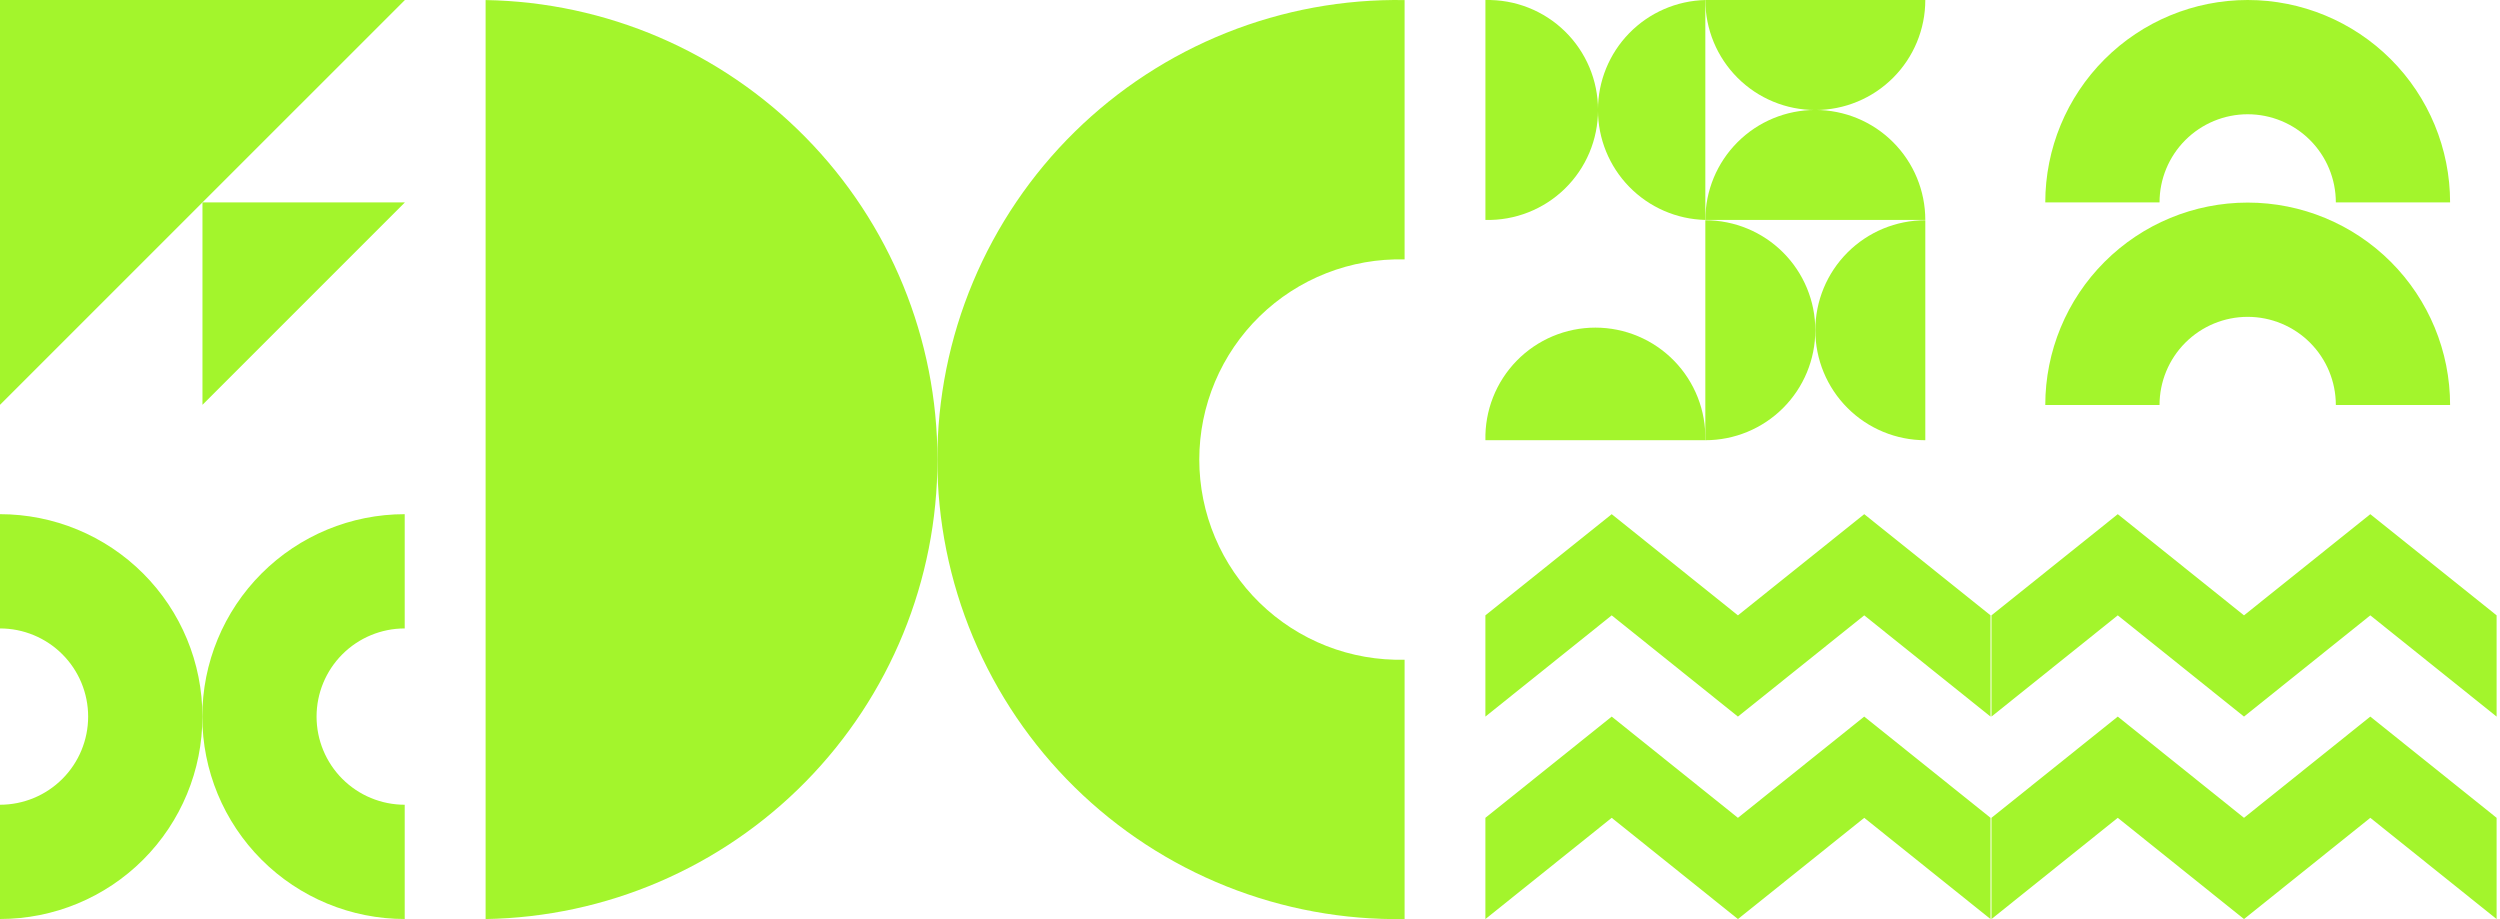 <svg width="408" height="150" viewBox="0 0 408 150" fill="none" xmlns="http://www.w3.org/2000/svg">
<path d="M66.049 131.334C62.234 131.334 58.575 129.818 55.877 127.12C53.179 124.422 51.663 120.763 51.663 116.947C51.663 113.132 53.179 109.473 55.877 106.775C58.575 104.077 62.234 102.561 66.049 102.561V83.914C57.288 83.914 48.886 87.394 42.691 93.589C36.496 99.784 33.016 108.186 33.016 116.947C33.016 125.709 36.496 134.111 42.691 140.306C48.886 146.501 57.288 149.981 66.049 149.981V131.334Z" fill="#A3F52C"/>
<path d="M0 131.334C3.816 131.334 7.475 129.818 10.173 127.12C12.871 124.422 14.386 120.763 14.386 116.947C14.386 113.132 12.871 109.473 10.173 106.775C7.475 104.077 3.816 102.561 0 102.561V83.914C8.761 83.914 17.163 87.394 23.358 93.589C29.554 99.784 33.034 108.186 33.034 116.947C33.034 125.709 29.554 134.111 23.358 140.306C17.163 146.501 8.761 149.981 0 149.981V131.334Z" fill="#A3F52C"/>
<path d="M79.251 0.01V149.989C98.921 149.659 117.674 141.613 131.468 127.586C145.261 113.558 152.991 94.673 152.991 75C152.991 55.327 145.261 36.441 131.468 22.414C117.674 8.387 98.921 0.341 79.251 0.01Z" fill="#A3F52C"/>
<path d="M229.23 42.336V0.011C219.276 -0.157 209.388 1.66 200.144 5.353C190.899 9.047 182.482 14.543 175.384 21.523C168.286 28.503 162.648 36.827 158.8 46.008C154.952 55.189 152.97 65.045 152.97 75C152.97 84.955 154.952 94.811 158.8 103.992C162.648 113.173 168.286 121.497 175.384 128.477C182.482 135.457 190.899 140.954 200.144 144.647C209.388 148.341 219.276 150.157 229.23 149.989V107.664C224.87 107.775 220.532 107.012 216.472 105.421C212.412 103.829 208.712 101.441 205.589 98.397C202.467 95.353 199.985 91.714 198.29 87.696C196.596 83.678 195.723 79.361 195.723 75C195.723 70.639 196.596 66.322 198.29 62.304C199.985 58.286 202.467 54.647 205.589 51.603C208.712 48.559 212.412 46.171 216.472 44.579C220.532 42.987 224.87 42.225 229.23 42.336Z" fill="#A3F52C"/>
<path d="M0 0V66.068L66.077 0H0Z" fill="#A3F52C"/>
<path d="M33.043 66.068L66.077 33.034H33.043V66.068Z" fill="#A3F52C"/>
<path d="M242.421 0.005V35.894C244.814 35.951 247.193 35.529 249.42 34.652C251.647 33.776 253.676 32.463 255.388 30.791C257.1 29.119 258.461 27.122 259.39 24.917C260.319 22.711 260.797 20.343 260.797 17.949C260.797 15.556 260.319 13.188 259.39 10.982C258.461 8.777 257.1 6.779 255.388 5.107C253.676 3.436 251.647 2.123 249.42 1.247C247.193 0.37 244.814 -0.052 242.421 0.005V0.005Z" fill="#A3F52C"/>
<path d="M278.31 0.005V35.894C273.625 35.783 269.169 33.843 265.894 30.49C262.62 27.137 260.787 22.636 260.787 17.95C260.787 13.263 262.62 8.762 265.894 5.409C269.169 2.056 273.625 0.117 278.31 0.005V0.005Z" fill="#A3F52C"/>
<path d="M314.209 0.005H278.31C278.31 4.766 280.201 9.331 283.567 12.697C286.933 16.064 291.499 17.955 296.259 17.955C301.02 17.955 305.585 16.064 308.951 12.697C312.317 9.331 314.209 4.766 314.209 0.005V0.005Z" fill="#A3F52C"/>
<path d="M314.209 35.894H278.31C278.31 31.133 280.201 26.568 283.567 23.202C286.933 19.835 291.499 17.945 296.259 17.945C301.02 17.945 305.585 19.835 308.951 23.202C312.317 26.568 314.209 31.133 314.209 35.894V35.894Z" fill="#A3F52C"/>
<path d="M314.209 35.894V71.843C309.448 71.843 304.882 69.952 301.516 66.586C298.15 63.22 296.259 58.654 296.259 53.894C296.259 49.133 298.15 44.568 301.516 41.202C304.882 37.836 309.448 35.944 314.209 35.944V35.894Z" fill="#A3F52C"/>
<path d="M278.31 35.894V71.843C283.07 71.843 287.636 69.952 291.002 66.586C294.368 63.22 296.259 58.654 296.259 53.894C296.259 49.133 294.368 44.568 291.002 41.202C287.636 37.836 283.07 35.944 278.31 35.944V35.894Z" fill="#A3F52C"/>
<path d="M242.421 71.843H278.31C278.367 69.451 277.944 67.071 277.068 64.844C276.192 62.618 274.879 60.589 273.207 58.876C271.535 57.164 269.538 55.804 267.333 54.875C265.127 53.946 262.758 53.468 260.365 53.468C257.972 53.468 255.603 53.946 253.398 54.875C251.193 55.804 249.195 57.164 247.523 58.876C245.851 60.589 244.539 62.618 243.663 64.844C242.786 67.071 242.364 69.451 242.421 71.843V71.843Z" fill="#A3F52C"/>
<path d="M304.243 133.469L324.855 149.991L324.855 133.469L304.243 116.948L283.63 133.469L263.029 116.948L242.416 133.469L242.416 149.991L263.029 133.469L283.63 149.991L304.243 133.469Z" fill="#A3F52C"/>
<path d="M283.63 116.948L304.243 100.426L324.855 116.948L324.855 100.426L304.243 83.914L283.63 100.426L263.029 83.914L242.416 100.426L242.416 116.948L263.029 100.426L283.63 116.948Z" fill="#A3F52C"/>
<path d="M386.833 133.469L407.446 149.991L407.446 133.469L386.833 116.948L366.22 133.469L345.619 116.948L325.007 133.469L325.007 149.991L345.619 133.469L366.22 149.991L386.833 133.469Z" fill="#A3F52C"/>
<path d="M366.22 116.948L386.833 100.426L407.446 116.948L407.446 100.426L386.833 83.914L366.22 100.426L345.619 83.914L325.007 100.426L325.007 116.948L345.619 100.426L366.22 116.948Z" fill="#A3F52C"/>
<path d="M333.789 66.096L352.436 66.096C352.436 62.28 353.952 58.621 356.65 55.923C359.348 53.225 363.007 51.709 366.822 51.709C370.638 51.709 374.297 53.225 376.995 55.923C379.693 58.621 381.209 62.28 381.209 66.096L399.856 66.096C399.856 57.335 396.376 48.932 390.181 42.737C383.986 36.542 375.584 33.062 366.822 33.062C358.061 33.062 349.659 36.542 343.464 42.737C337.269 48.932 333.789 57.335 333.789 66.096Z" fill="#A3F52C"/>
<path d="M333.789 33.034L352.436 33.034C352.436 29.218 353.952 25.559 356.65 22.861C359.348 20.163 363.007 18.647 366.822 18.647C370.638 18.647 374.297 20.163 376.995 22.861C379.693 25.559 381.209 29.218 381.209 33.034L399.856 33.034C399.856 24.273 396.376 15.87 390.181 9.675C383.986 3.48 375.584 2.05165e-05 366.822 2.08994e-05C358.061 2.12824e-05 349.659 3.48 343.464 9.675C337.269 15.87 333.789 24.273 333.789 33.034Z" fill="#A3F52C"/>
</svg>
